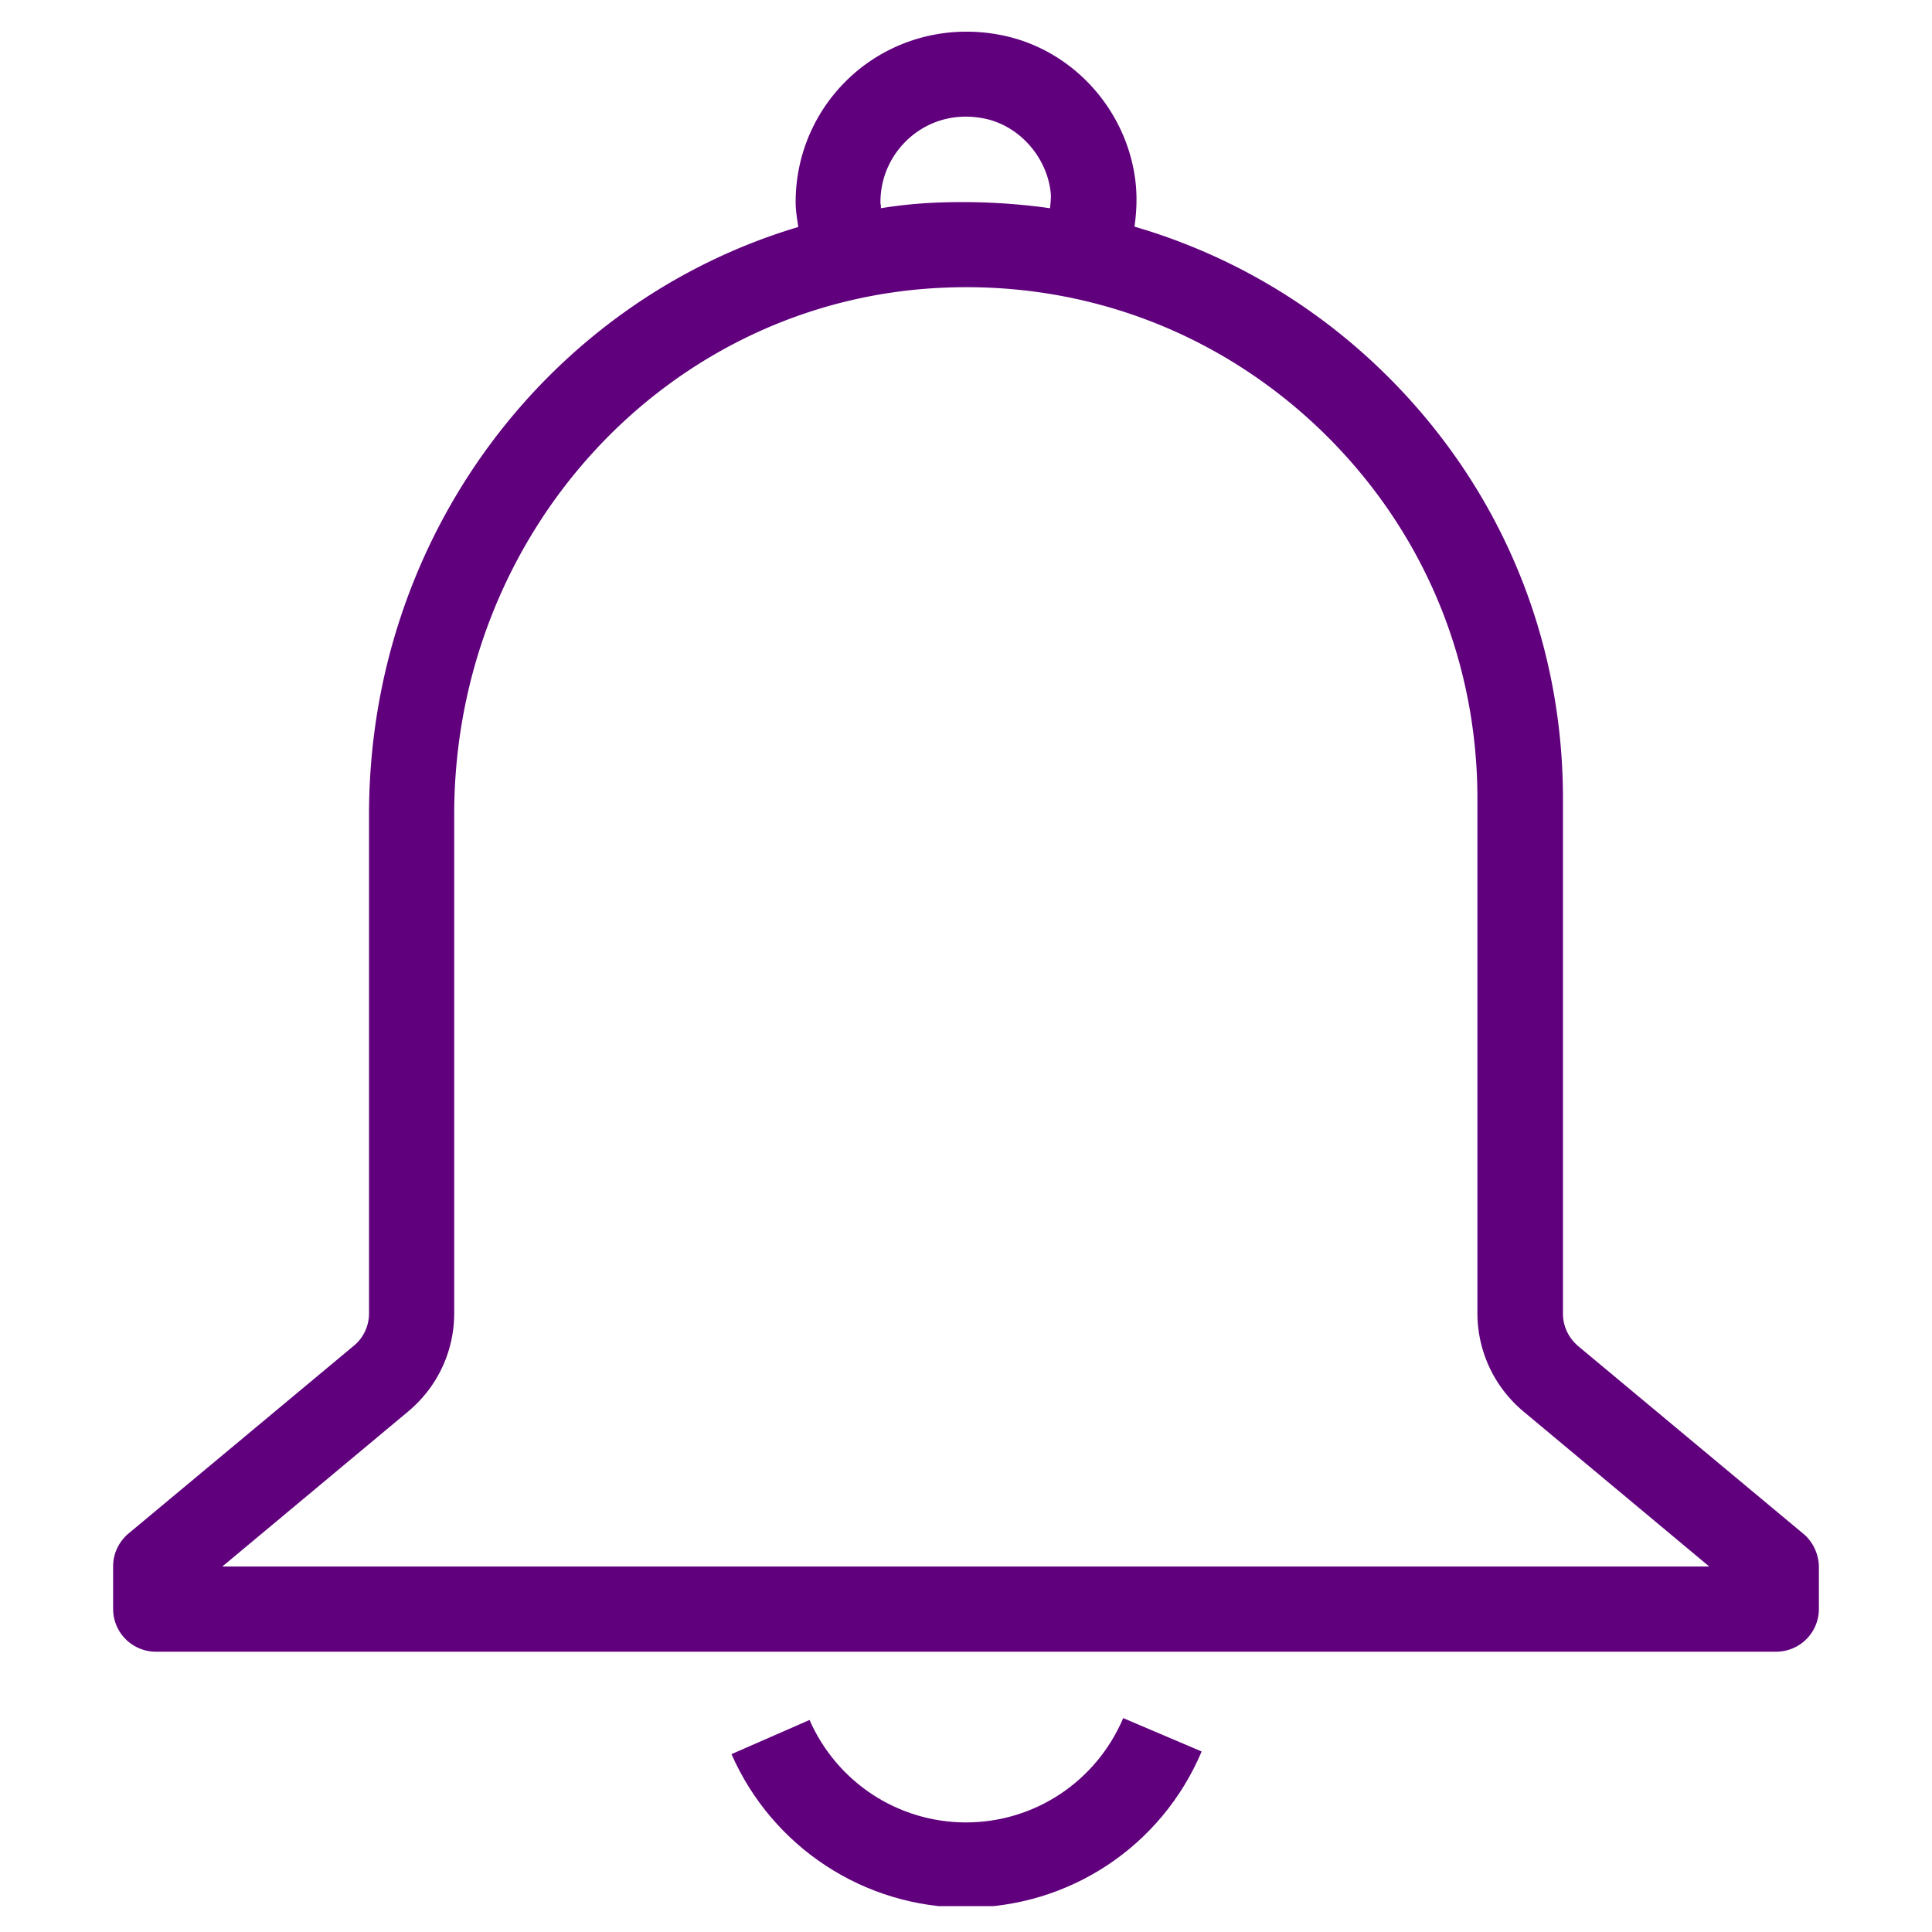 <svg xmlns="http://www.w3.org/2000/svg" width="500" zoomAndPan="magnify" viewBox="0 0 375 375" height="500" preserveAspectRatio="xMidYMid meet" xmlns:v="https://vecta.io/nano"><defs><clipPath id="A"><path d="M141 333h93v36.98h-93zm0 0" clip-rule="nonzero"/></clipPath><clipPath id="B"><path d="M21.68 6h331.5v315H21.68zm0 0" clip-rule="nonzero"/></clipPath></defs><g clip-path="url(#A)"><path fill="#60007d" d="M187.5 353.73c-13.184 0-25.055-7.793-30.371-19.883l-15.148 6.629c7.938 18.063 25.781 29.785 45.52 29.785 20.027 0 37.945-11.871 45.738-30.297l-15.223-6.48c-5.242 12.309-17.187 20.246-30.516 20.246zm0 0"/></g><g clip-path="url(#B)"><path fill="#60007d" d="M350.055 297.727l-43.695-36.418c-1.895-1.602-2.988-3.859-2.988-6.336v-99.922c0-31.973-12.746-61.758-35.906-83.824-13.617-12.965-29.785-22.141-47.266-27.238.363-2.551.512-5.098.293-7.793-1.238-14.129-11.652-26.148-25.344-29.207-10.051-2.258-20.395.074-28.332 6.41-7.867 6.336-12.383 15.73-12.383 25.855 0 1.676.293 3.203.512 4.805-48.359 14.422-83.316 60.012-83.316 114.051v96.793c0 2.477-1.094 4.805-2.988 6.336l-43.695 36.414c-1.895 1.602-2.988 3.934-2.988 6.336v8.301a8.3 8.3 0 0 0 8.305 8.305h314.477a8.3 8.3 0 0 0 8.305-8.305v-8.301c-.074-2.402-1.168-4.734-2.988-6.262zM170.895 39.254c0-5.098 2.258-9.762 6.191-12.965 4.004-3.203 9.031-4.371 14.348-3.203 6.625 1.527 11.871 7.574 12.527 14.492.07.945-.074 1.895-.148 2.84-7.211-1.02-14.492-1.383-21.992-1.094-3.645.148-7.285.512-10.852 1.094.07-.437-.074-.801-.074-1.164zM43.152 304.063l36.051-30.078c5.68-4.734 8.957-11.656 8.957-19.082v-96.793c0-54.84 41.512-99.773 94.531-102.25 27.531-1.312 53.531 8.445 73.34 27.309 19.813 18.938 30.734 44.426 30.734 71.883v99.852c0 7.355 3.277 14.348 8.957 19.082l36.051 30.078zm0 0"/></g></svg>